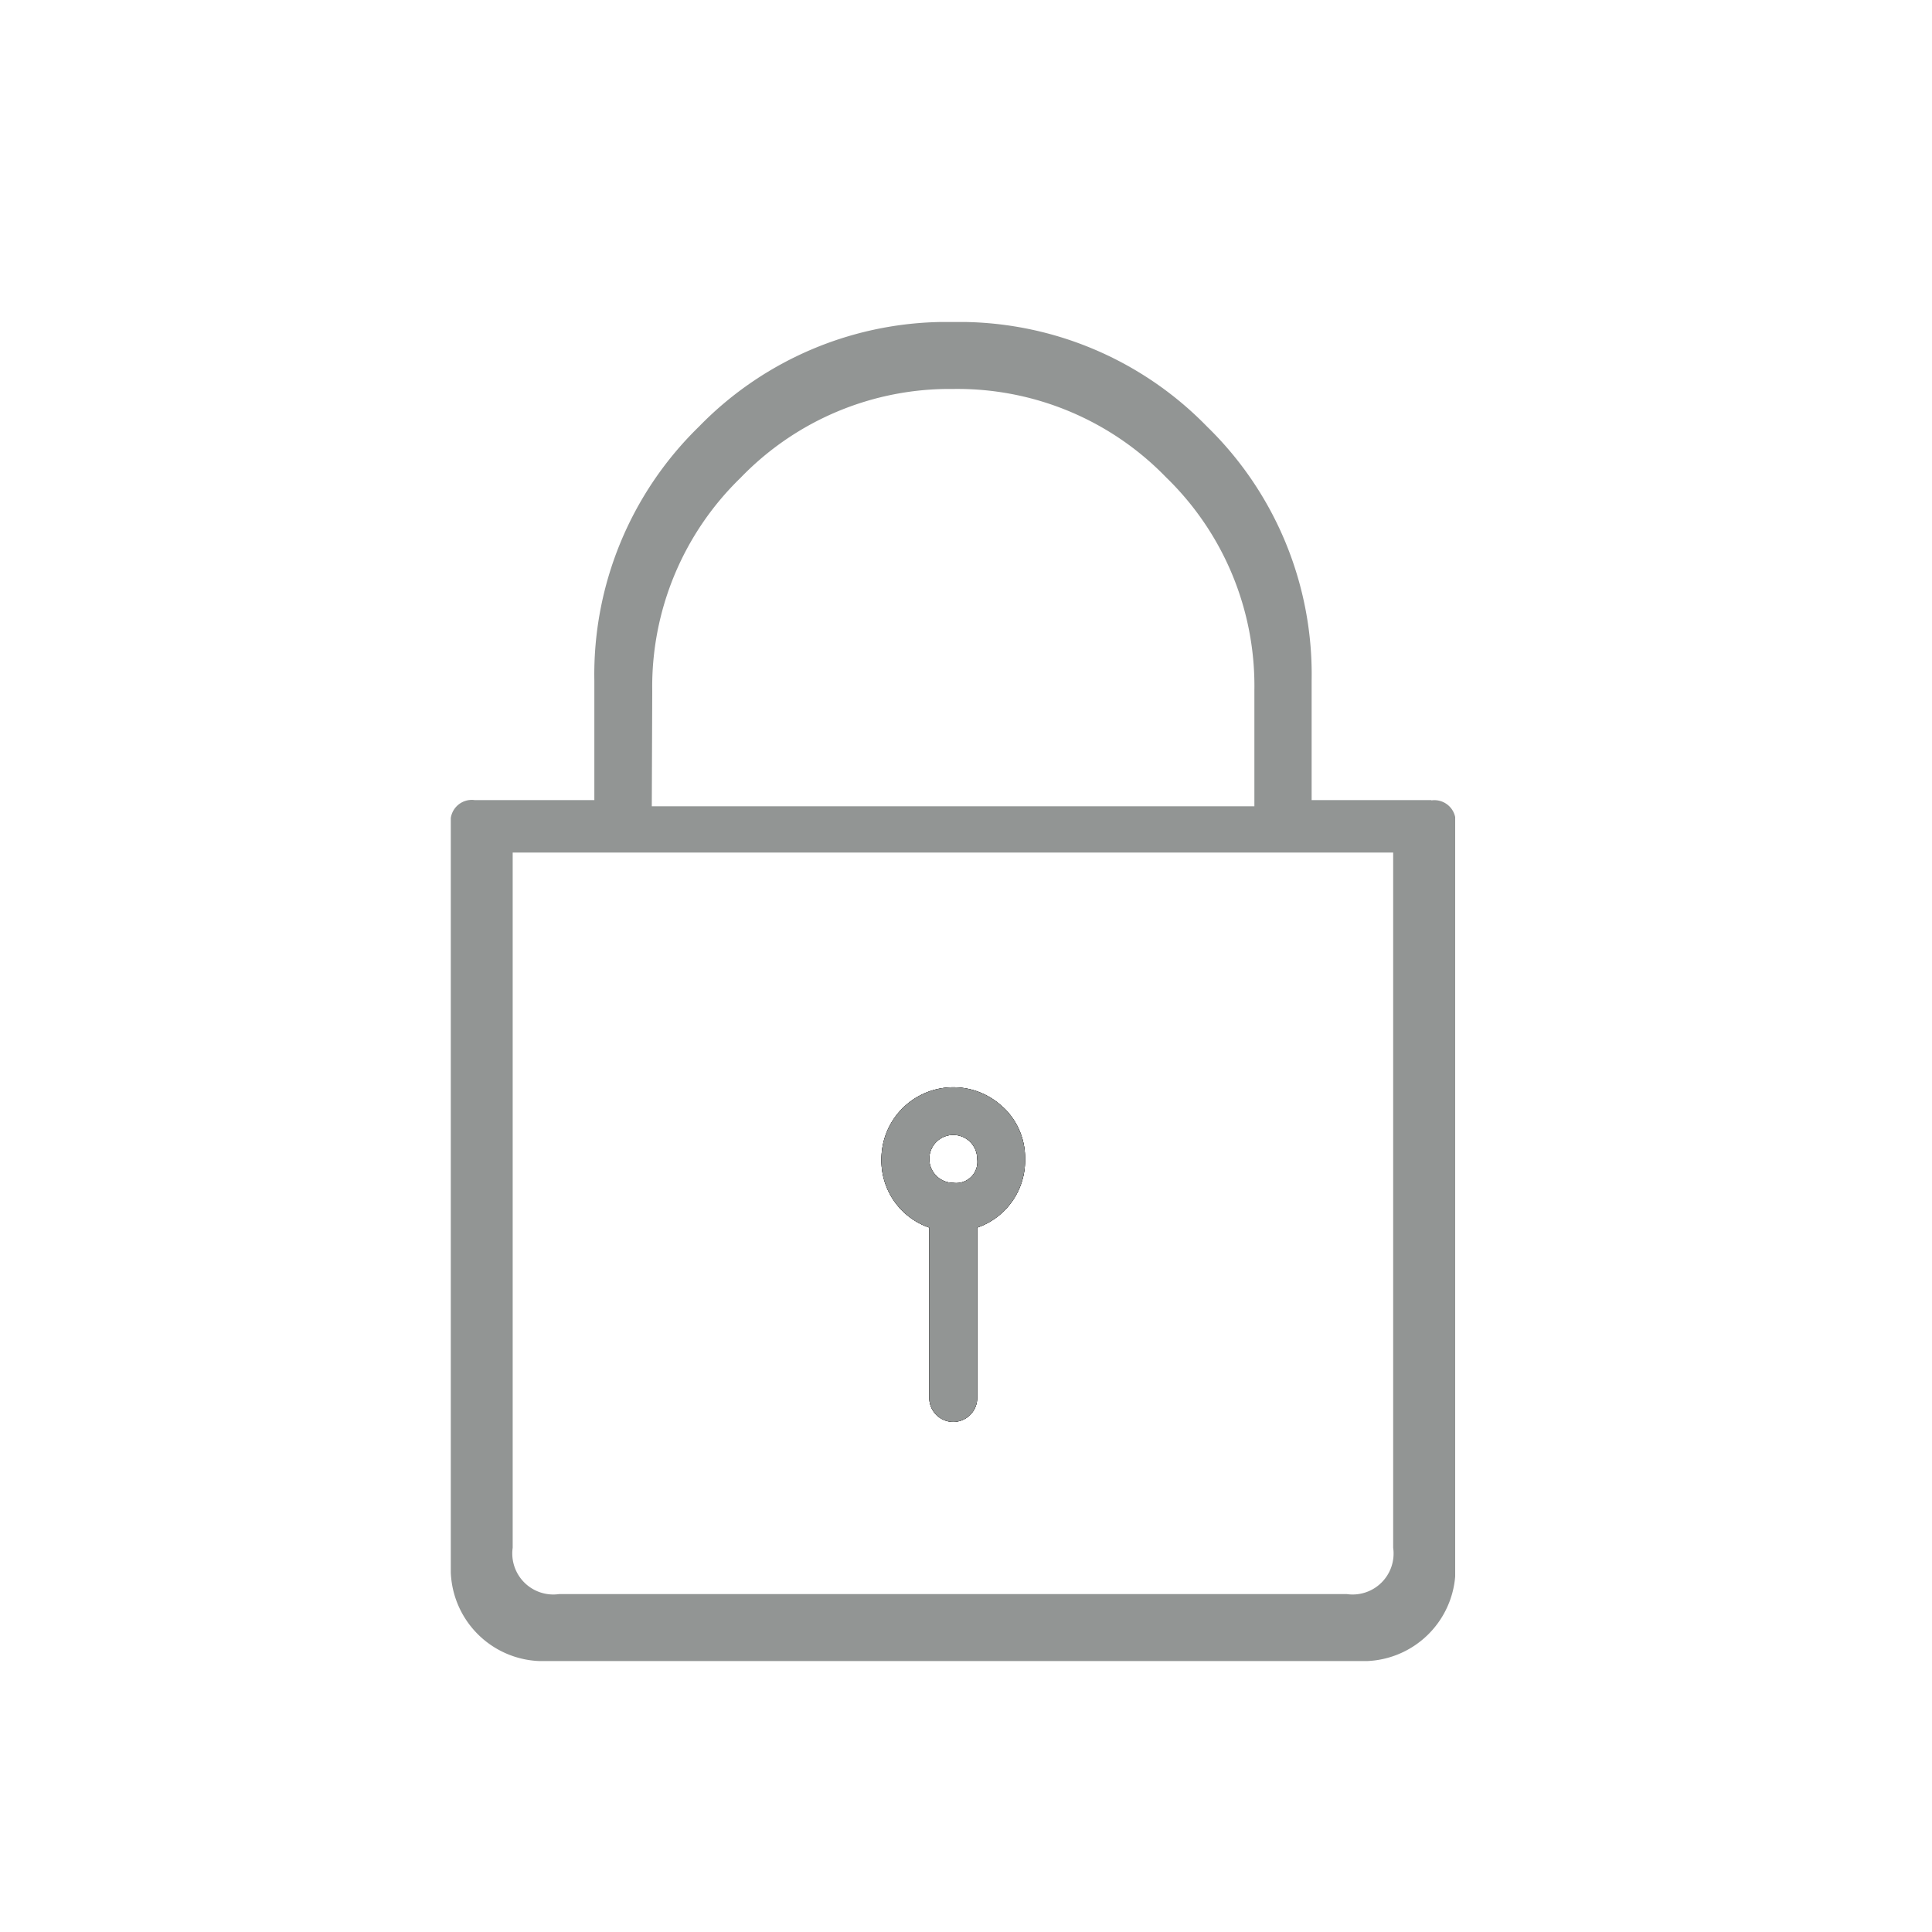 <svg xmlns="http://www.w3.org/2000/svg" xmlns:xlink="http://www.w3.org/1999/xlink" width="30" height="30" viewBox="0 0 30 30">
  <defs>
    <clipPath id="clip-path">
      <rect id="Rectangle_59" data-name="Rectangle 59" width="30" height="30" transform="translate(-11747 -102)" fill="#8d5a5a"/>
    </clipPath>
    <clipPath id="clip-path-2">
      <rect id="Rectangle_10" data-name="Rectangle 10" width="15.596" height="20.793" fill="none"/>
    </clipPath>
  </defs>
  <g id="Mask_Group_19" data-name="Mask Group 19" transform="translate(11747 102)" clip-path="url(#clip-path)">
    <g id="Group_44" data-name="Group 44" transform="translate(-11740 -97)">
      <g id="Group_4" data-name="Group 4" clip-path="url(#clip-path-2)">
        <path id="Path_10" data-name="Path 10" d="M48.944,83.954a1.116,1.116,0,0,0-1.9.79,1.1,1.1,0,0,0,.743,1.067v2.645a.372.372,0,1,0,.744,0V85.811a1.1,1.1,0,0,0,.743-1.067,1.078,1.078,0,0,0-.327-.79m-.788,1.162a.372.372,0,1,1,.372-.372.329.329,0,0,1-.372.372" transform="translate(-40.357 -71.749)"/>
        <path id="Path_11" data-name="Path 11" d="M15.224,7.424H13.367V5.568a5.368,5.368,0,0,0-1.624-3.944A5.368,5.368,0,0,0,7.8,0,5.364,5.364,0,0,0,3.853,1.625,5.374,5.374,0,0,0,2.229,5.57V7.424H.372A.33.33,0,0,0,0,7.8V19.308a1.432,1.432,0,0,0,1.485,1.485H14.112A1.432,1.432,0,0,0,15.6,19.308V7.8a.33.33,0,0,0-.372-.372m-12.1-1.7a4.516,4.516,0,0,1,1.37-3.307A4.508,4.508,0,0,1,7.8,1.04a4.508,4.508,0,0,1,3.307,1.372A4.508,4.508,0,0,1,12.478,5.72v1.8H3.121ZM14.633,19.033a.636.636,0,0,1-.719.72H1.681a.637.637,0,0,1-.72-.72V8.238H14.633Z" transform="translate(0)" fill="#929594"/>
        <path id="Path_12" data-name="Path 12" d="M48.944,83.954a1.116,1.116,0,0,0-1.9.79,1.1,1.1,0,0,0,.743,1.067v2.645a.372.372,0,1,0,.744,0V85.811a1.1,1.1,0,0,0,.743-1.067,1.078,1.078,0,0,0-.327-.79m-.788,1.162a.372.372,0,1,1,.372-.372.329.329,0,0,1-.372.372" transform="translate(-40.357 -71.749)"/>
        <path id="Path_13" data-name="Path 13" d="M48.944,83.954a1.116,1.116,0,0,0-1.9.79,1.1,1.1,0,0,0,.743,1.067v2.645a.372.372,0,1,0,.744,0V85.811a1.1,1.1,0,0,0,.743-1.067,1.078,1.078,0,0,0-.327-.79m-.788,1.162a.372.372,0,1,1,.372-.372.329.329,0,0,1-.372.372" transform="translate(-40.357 -71.749)" fill="#929594"/>
      </g>
    </g>
  </g>
</svg>
